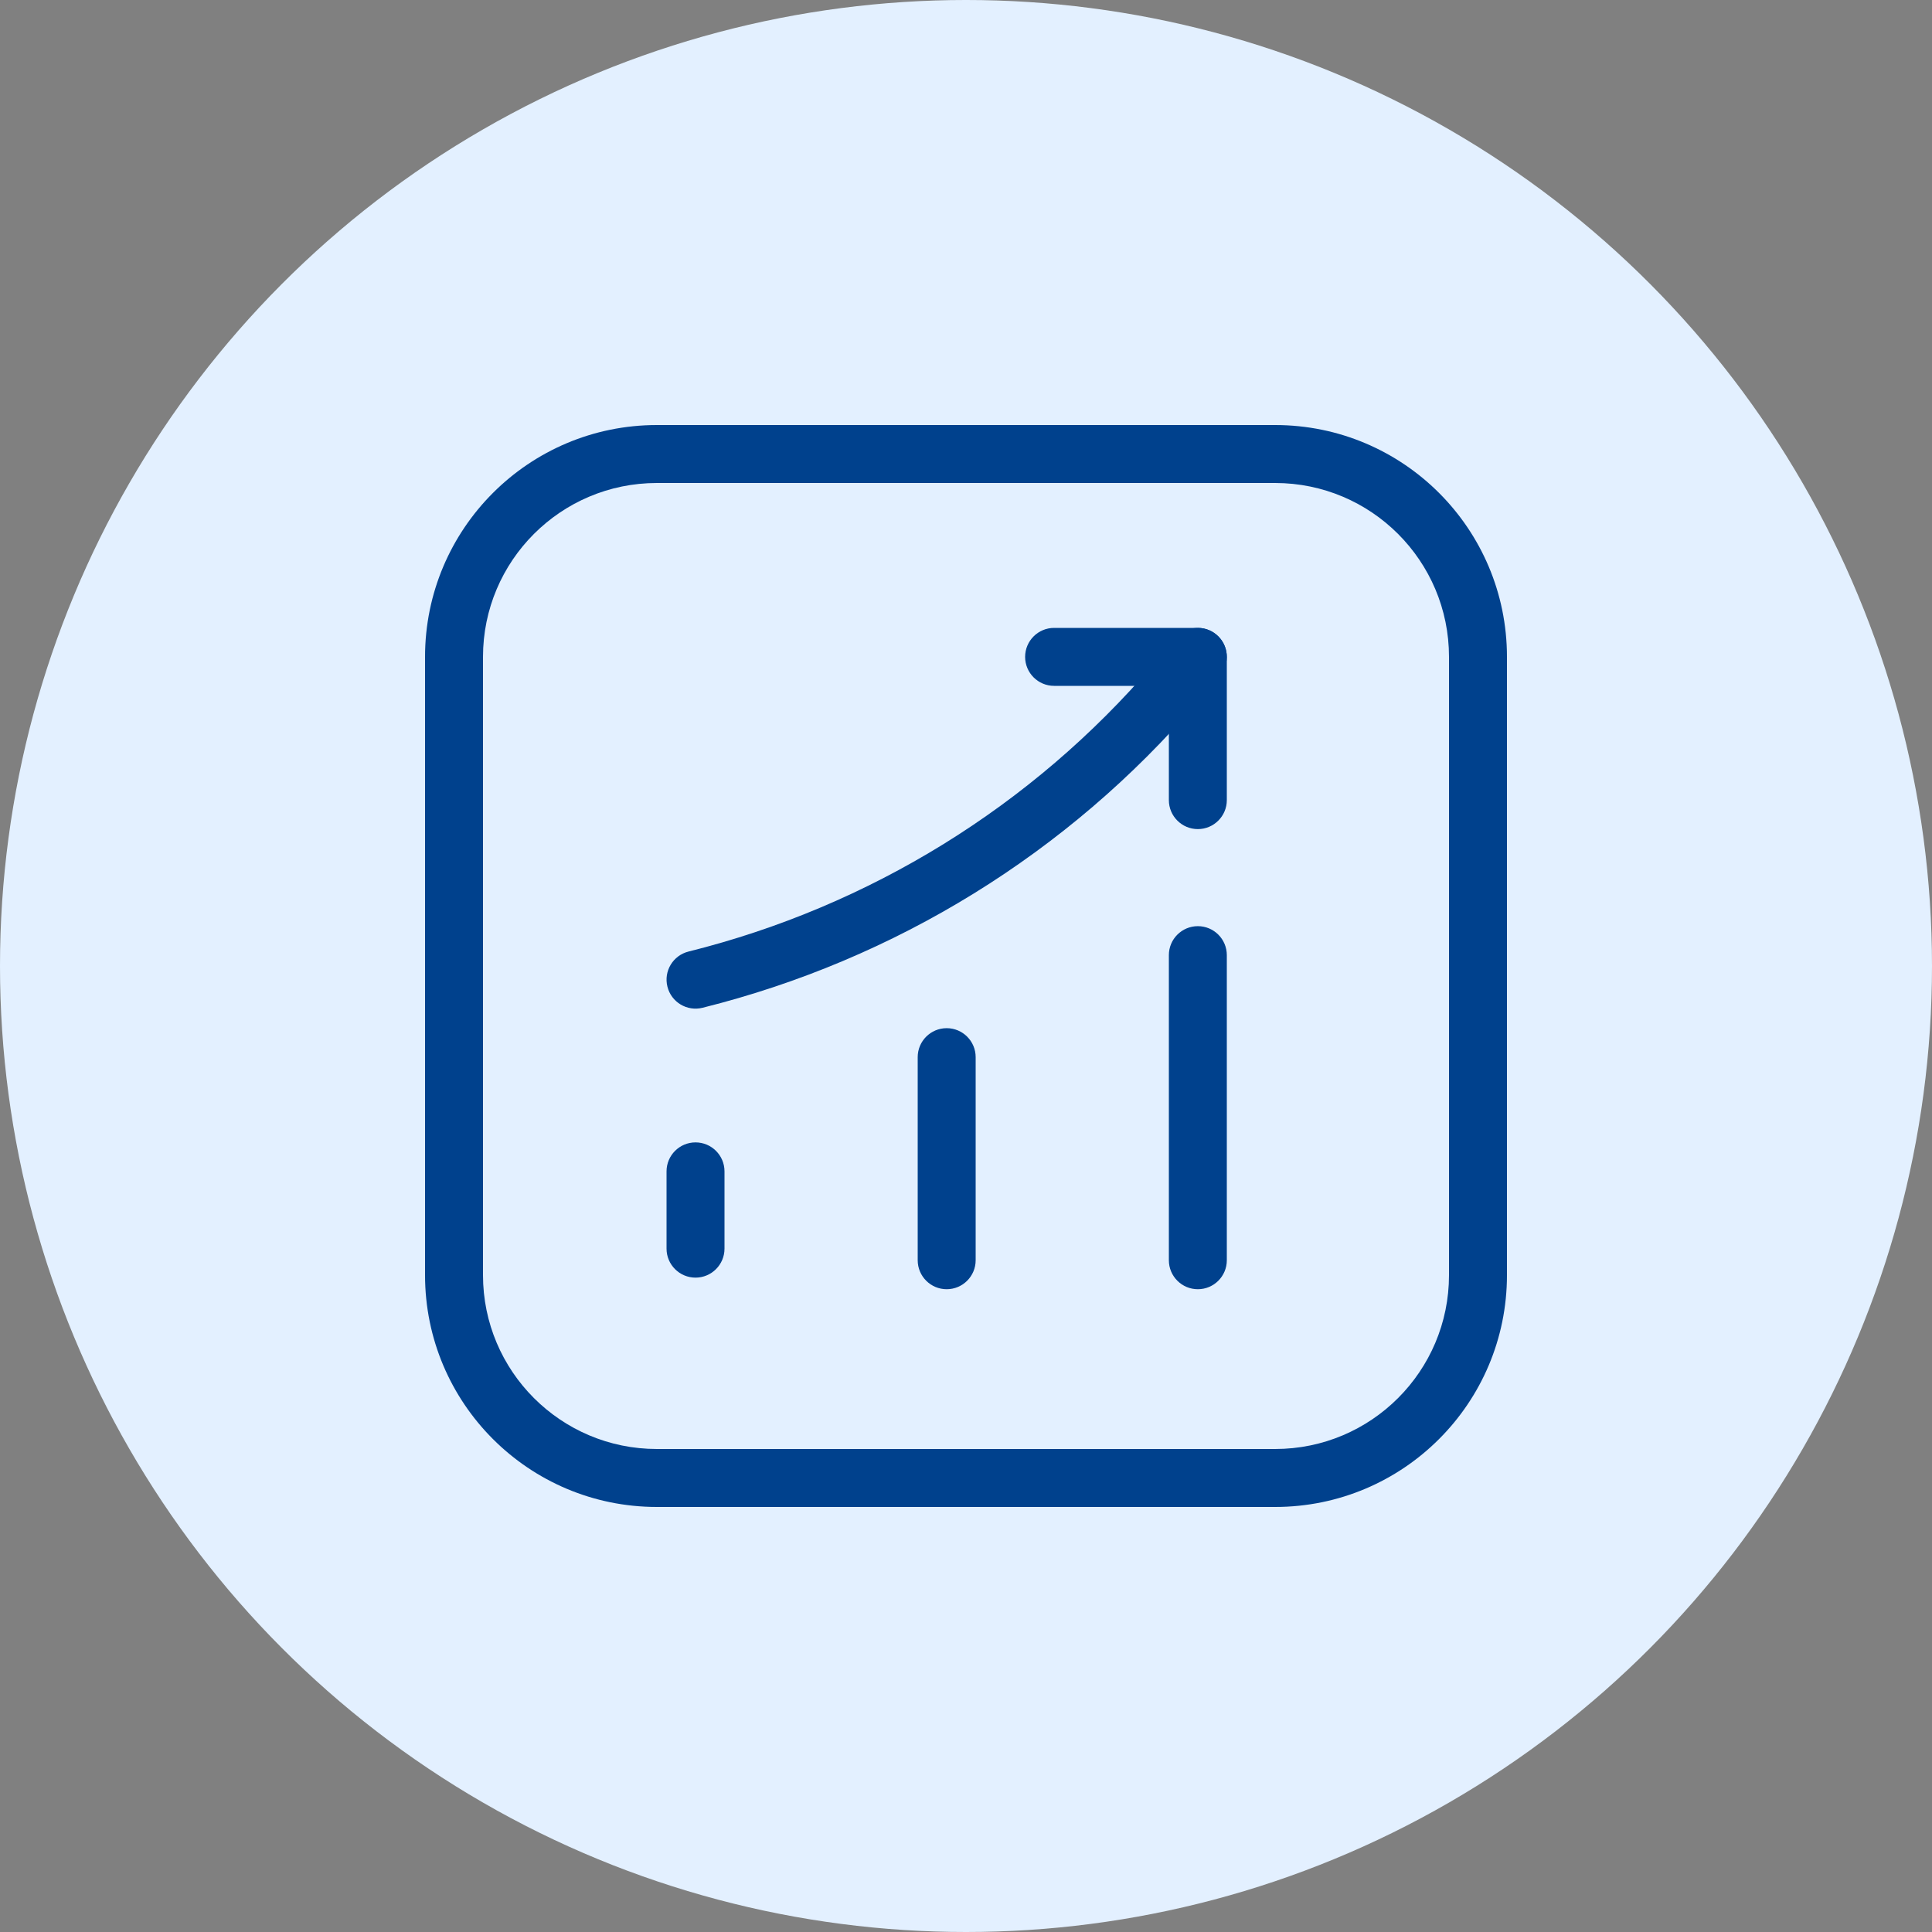 <svg width="50" height="50" viewBox="0 0 50 50" fill="none" xmlns="http://www.w3.org/2000/svg">
<rect x="0" y="0" width="50" height="50" fill="#808080" stroke="none"/>
<circle cx="25" cy="25" r="25" fill="#E3F0FF"/>
<path fill-rule="evenodd" clip-rule="evenodd" d="M18 29.565C18.414 29.565 18.75 29.901 18.75 30.315V32.315C18.75 32.729 18.414 33.065 18 33.065C17.586 33.065 17.25 32.729 17.25 32.315V30.315C17.25 29.901 17.586 29.565 18 29.565Z" fill="#00418D"/>
<path fill-rule="evenodd" clip-rule="evenodd" d="M24.5 26.609C24.914 26.609 25.25 26.945 25.25 27.359V32.615C25.25 33.029 24.914 33.365 24.5 33.365C24.086 33.365 23.75 33.029 23.75 32.615V27.359C23.75 26.945 24.086 26.609 24.5 26.609Z" fill="#00418D"/>
<path fill-rule="evenodd" clip-rule="evenodd" d="M31 23.969C31.414 23.969 31.75 24.304 31.75 24.719V32.615C31.75 33.029 31.414 33.365 31 33.365C30.586 33.365 30.25 33.029 30.25 32.615V24.719C30.25 24.304 30.586 23.969 31 23.969Z" fill="#00418D"/>
<path fill-rule="evenodd" clip-rule="evenodd" d="M31.486 16.429C31.802 16.698 31.839 17.171 31.571 17.486L30.987 18.172L30.986 18.173C27.647 22.075 23.169 24.837 18.182 26.081C17.78 26.181 17.373 25.937 17.273 25.535C17.172 25.133 17.417 24.726 17.819 24.626C22.505 23.457 26.71 20.862 29.846 17.198C29.845 17.199 29.846 17.198 29.846 17.198L30.429 16.514C30.698 16.198 31.171 16.16 31.486 16.429Z" fill="#00418D"/>
<path fill-rule="evenodd" clip-rule="evenodd" d="M26.53 17C26.53 16.586 26.866 16.25 27.28 16.25H31C31.414 16.25 31.75 16.586 31.75 17V20.707C31.75 21.121 31.414 21.457 31 21.457C30.586 21.457 30.25 21.121 30.25 20.707V17.75H27.28C26.866 17.75 26.53 17.414 26.53 17Z" fill="#00418D"/>
<path fill-rule="evenodd" clip-rule="evenodd" d="M33 12.5H17C14.515 12.5 12.5 14.515 12.5 17V33C12.5 35.485 14.515 37.5 17 37.5H33C35.485 37.5 37.5 35.485 37.5 33V17C37.5 14.515 35.485 12.5 33 12.5ZM17 11C13.686 11 11 13.686 11 17V33C11 36.314 13.686 39 17 39H33C36.314 39 39 36.314 39 33V17C39 13.686 36.314 11 33 11H17Z" fill="#00418D"/>
</svg>
